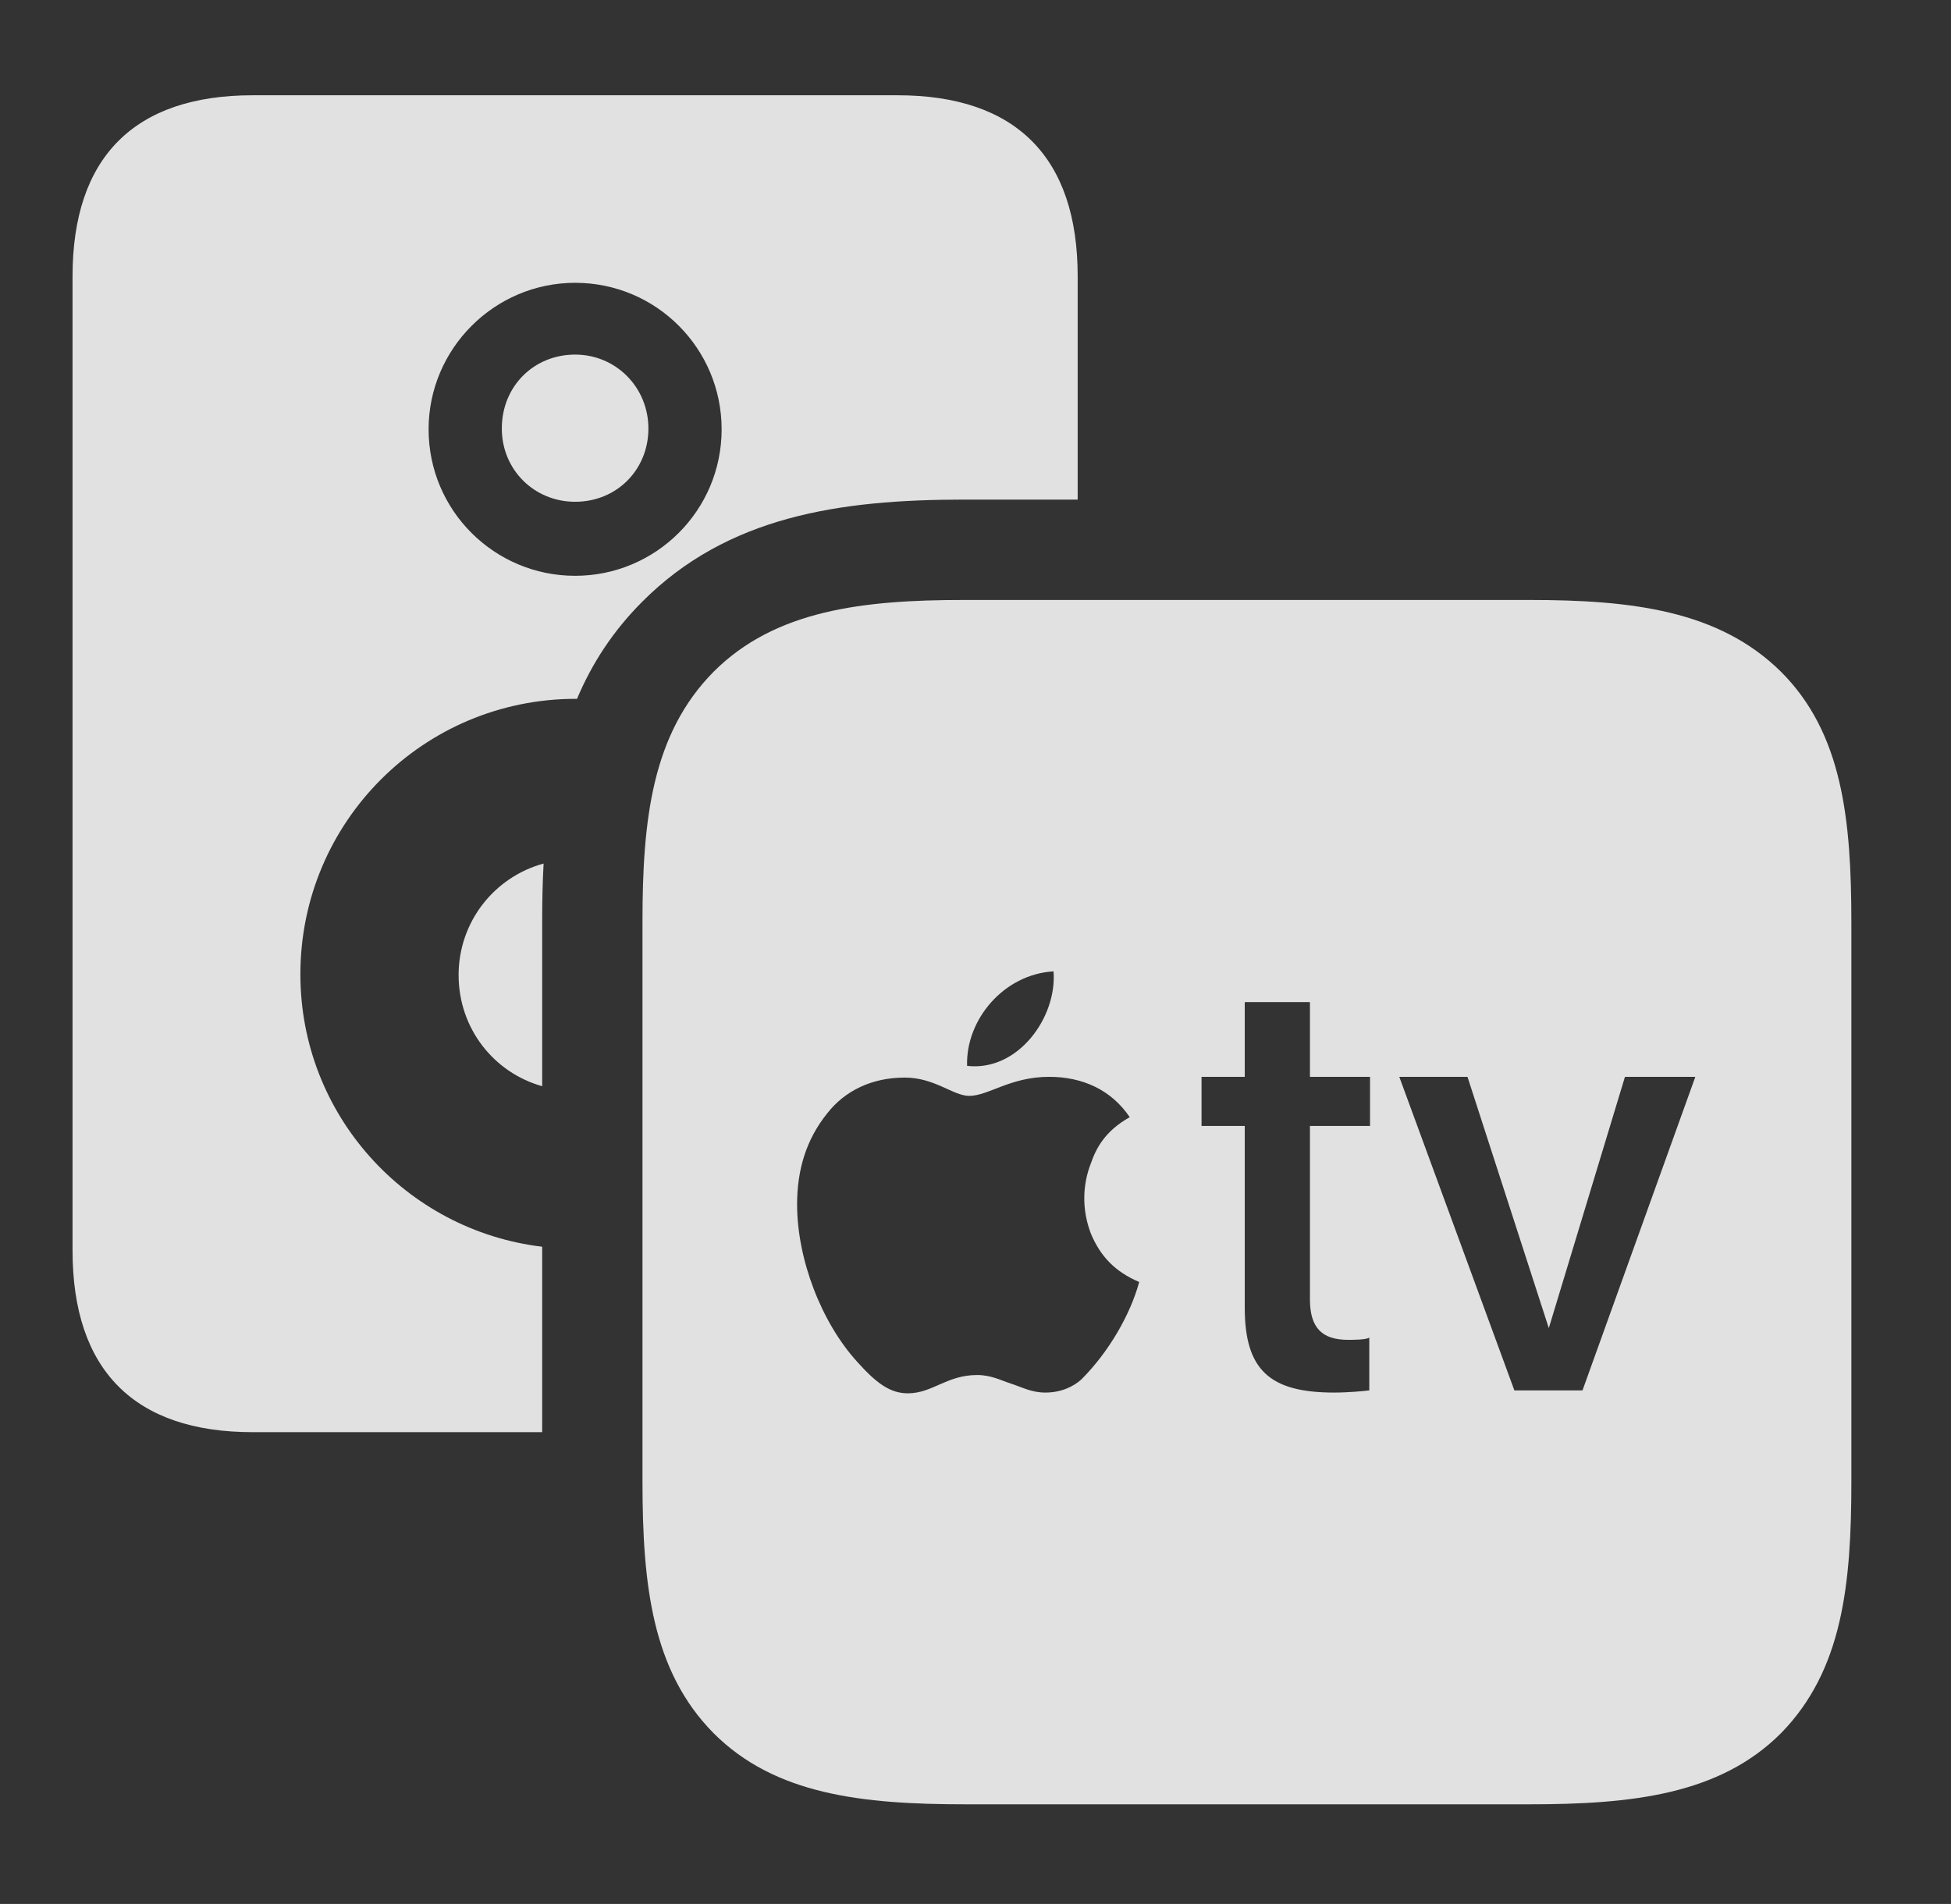 <?xml version="1.0" encoding="UTF-8"?>
<!--Generator: Apple Native CoreSVG 326-->
<!DOCTYPE svg
PUBLIC "-//W3C//DTD SVG 1.1//EN"
       "http://www.w3.org/Graphics/SVG/1.1/DTD/svg11.dtd">
<svg version="1.1" xmlns="http://www.w3.org/2000/svg" xmlns:xlink="http://www.w3.org/1999/xlink" viewBox="0 0 26.006 25.381">
 <rect x="0" y="0" width="26.006" height="25.381" fill="#333333" stroke="none"/>
 <g>
  <rect height="25.381" opacity="0" width="26.006" x="0" y="0"/>
  <path d="M14.365 3.682L14.365 6.66L12.852 6.66C11.182 6.66 9.697 6.885 8.564 8.018C8.171 8.411 7.889 8.846 7.691 9.317C7.686 9.316 7.681 9.316 7.676 9.316C5.645 9.316 4.004 10.957 4.004 12.988C4.004 14.858 5.408 16.402 7.227 16.62L7.227 19.092L3.369 19.092C1.787 19.092 0.967 18.262 0.967 16.67L0.967 3.682C0.967 2.1 1.787 1.27 3.369 1.27L11.963 1.27C13.545 1.27 14.365 2.1 14.365 3.682ZM7.227 12.285L7.227 14.48C6.58 14.298 6.113 13.708 6.113 12.998C6.113 12.29 6.589 11.69 7.246 11.512C7.232 11.764 7.227 12.022 7.227 12.285ZM5.713 5.723C5.713 6.807 6.592 7.676 7.666 7.676C8.74 7.676 9.619 6.807 9.619 5.723C9.619 4.648 8.75 3.77 7.666 3.77C6.592 3.77 5.713 4.648 5.713 5.723ZM8.643 5.713C8.643 6.26 8.223 6.689 7.666 6.689C7.119 6.689 6.689 6.26 6.689 5.713C6.689 5.146 7.119 4.727 7.666 4.727C8.213 4.727 8.643 5.166 8.643 5.713Z" fill="white" fill-opacity="0.85"/>
  <path d="M12.871 24.053L20.381 24.053C21.748 24.053 22.92 23.926 23.74 23.105C24.561 22.266 24.678 21.123 24.678 19.746L24.678 12.305C24.678 10.928 24.561 9.775 23.74 8.955C22.91 8.135 21.748 7.998 20.381 7.998L12.852 7.998C11.494 7.998 10.332 8.135 9.512 8.955C8.691 9.785 8.564 10.928 8.564 12.285L8.564 19.746C8.564 21.123 8.691 22.275 9.512 23.105C10.332 23.926 11.494 24.053 12.871 24.053ZM12.891 14.209C12.871 13.594 13.379 12.988 14.043 12.949C14.092 13.555 13.574 14.287 12.891 14.209ZM15.185 17.09C15.068 17.52 14.785 18.018 14.414 18.389C14.307 18.486 14.141 18.564 13.935 18.564C13.75 18.564 13.633 18.496 13.457 18.438C13.359 18.408 13.213 18.33 13.027 18.33C12.617 18.33 12.432 18.574 12.1 18.574C11.865 18.574 11.68 18.438 11.426 18.154C10.947 17.627 10.625 16.787 10.625 16.055C10.625 15.605 10.742 15.195 11.025 14.844C11.26 14.541 11.621 14.365 12.06 14.365C12.461 14.365 12.705 14.609 12.92 14.609C13.174 14.609 13.467 14.355 13.984 14.355C14.434 14.355 14.815 14.531 15.059 14.893C14.727 15.078 14.609 15.312 14.541 15.508C14.434 15.781 14.414 16.113 14.541 16.445C14.668 16.748 14.863 16.953 15.185 17.09ZM17.461 13.359L17.461 14.355L18.262 14.355L18.262 15.01L17.461 15.01L17.461 17.324C17.461 17.705 17.627 17.861 17.969 17.861C18.047 17.861 18.203 17.861 18.252 17.832L18.252 18.535C18.174 18.545 17.969 18.564 17.783 18.564C16.924 18.564 16.592 18.262 16.592 17.432L16.592 15.01L16.016 15.01L16.016 14.355L16.592 14.355L16.592 13.359ZM21.094 18.535L20.186 18.535L18.652 14.355L19.561 14.355L20.645 17.705L21.66 14.355L22.598 14.355Z" fill="white" fill-opacity="0.85"/>
 </g>
</svg>
